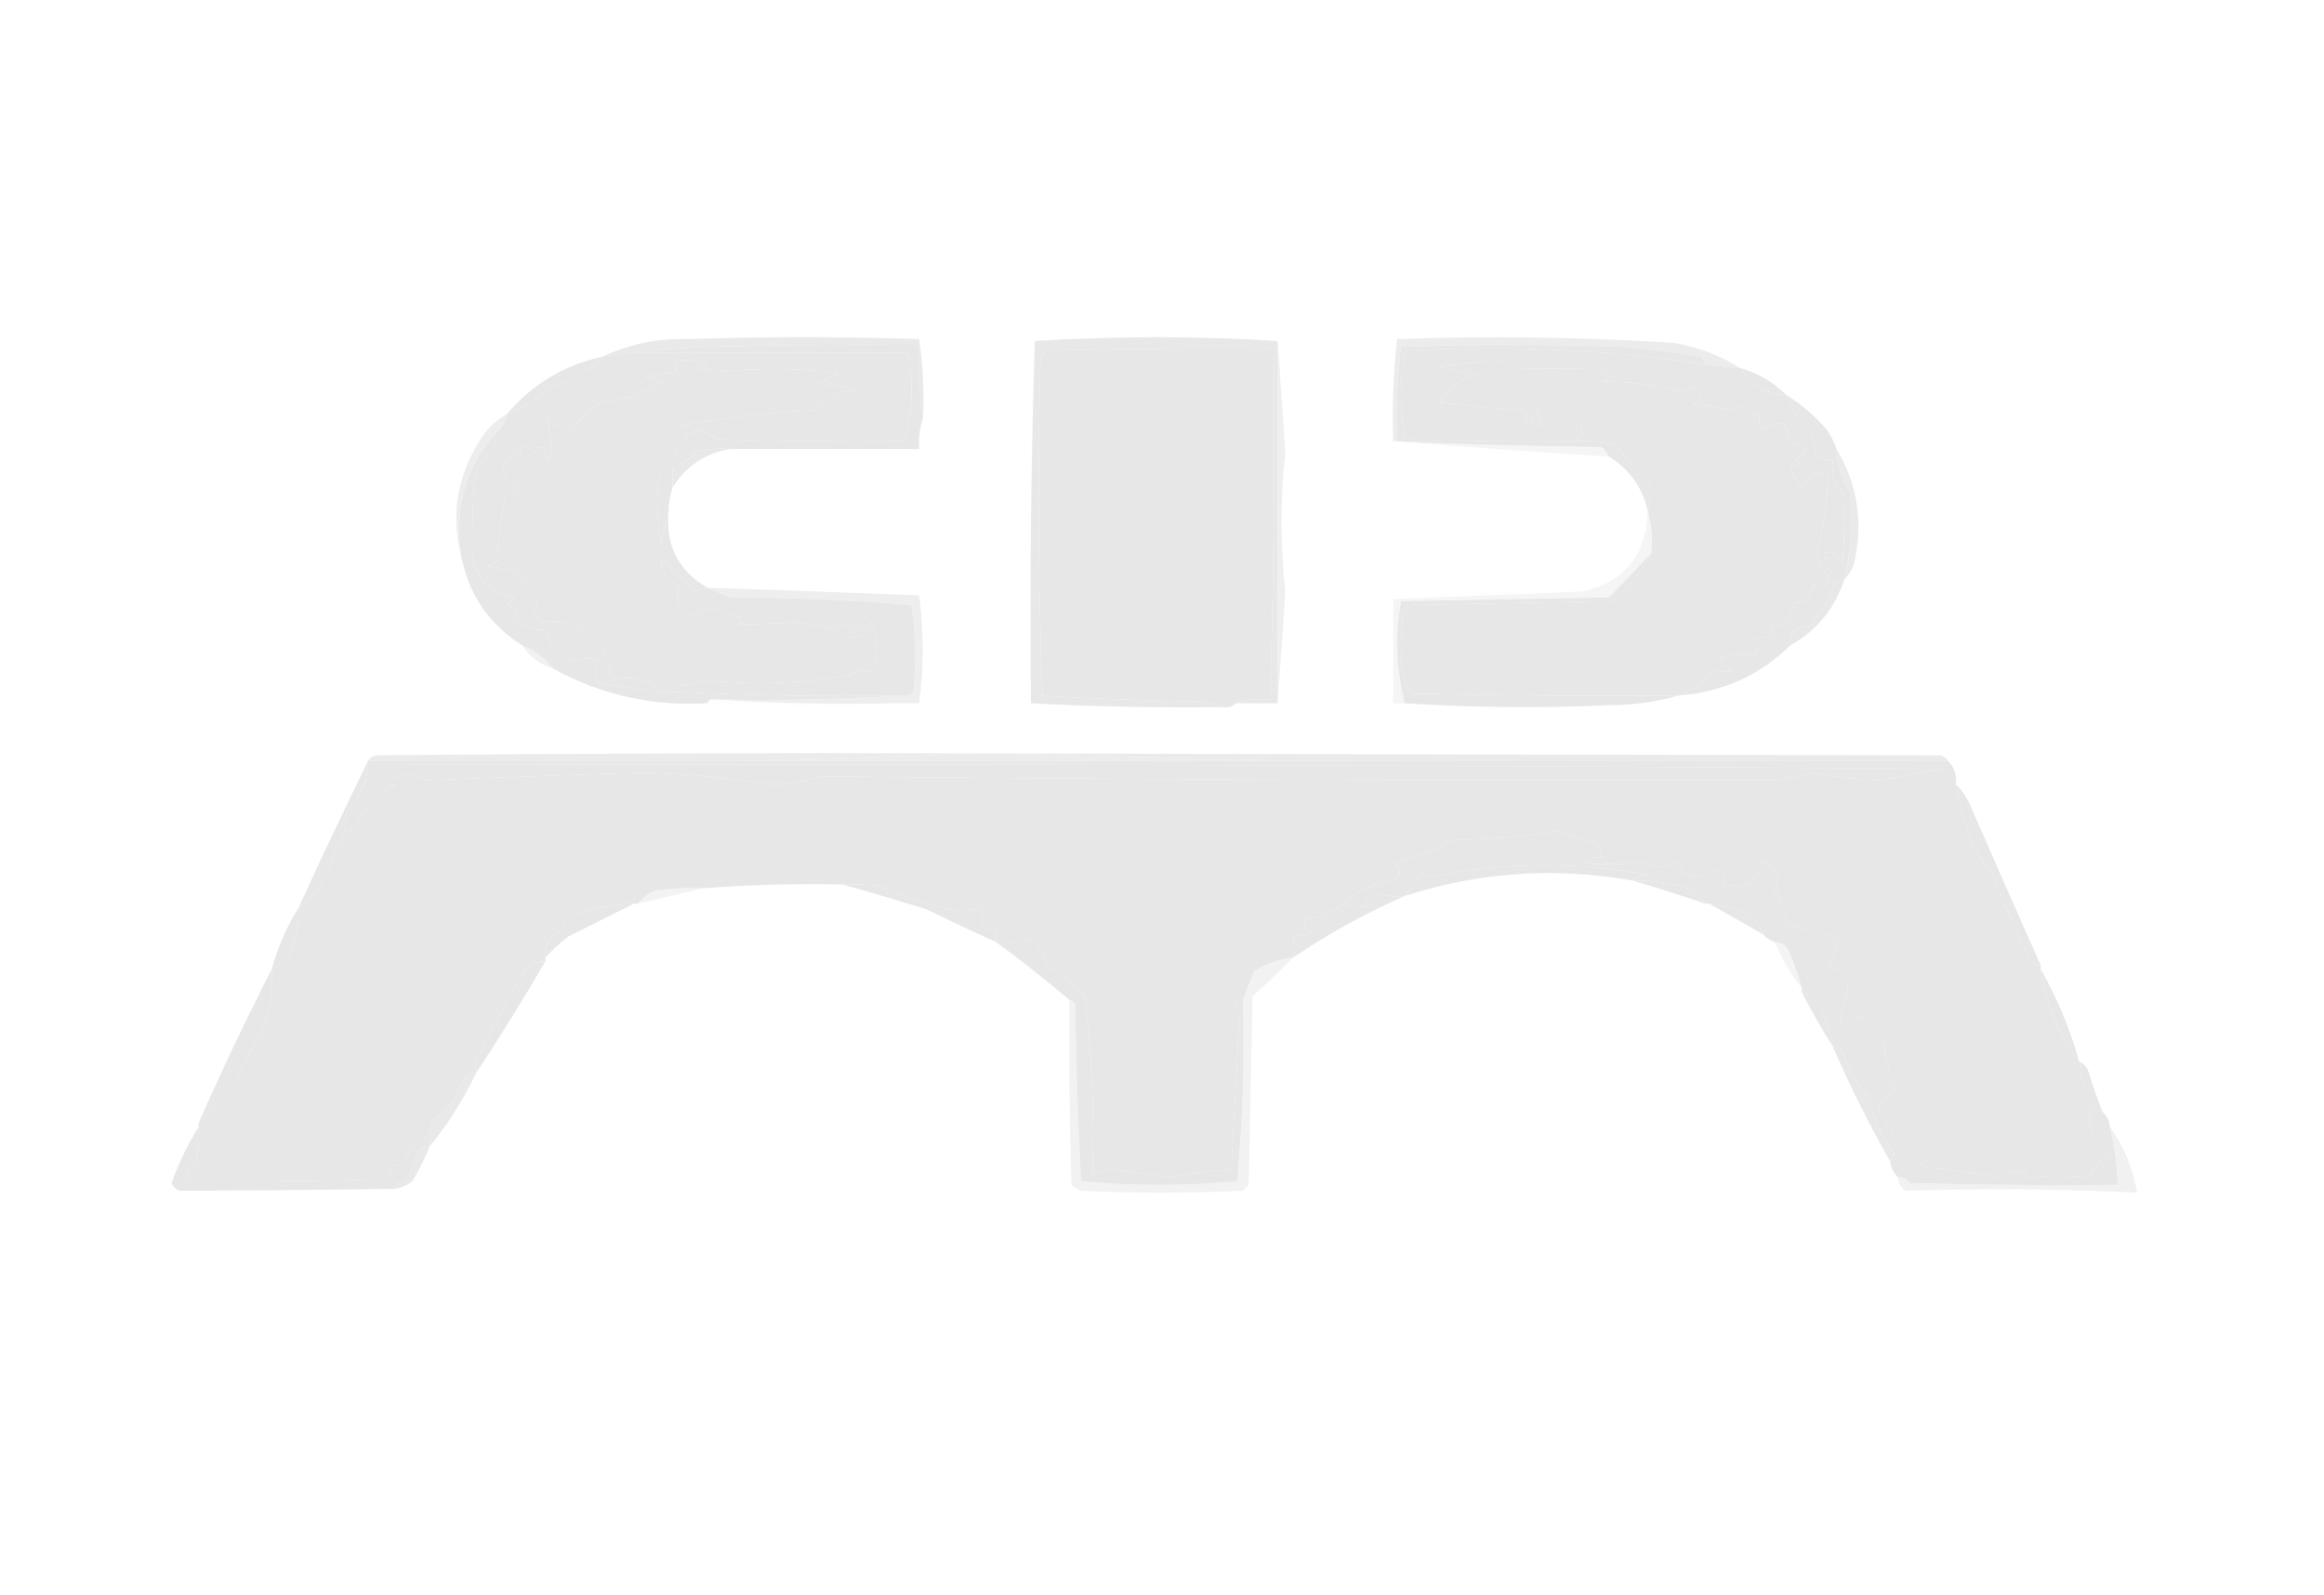 <?xml version="1.0" encoding="utf-8"?>
<svg xmlns="http://www.w3.org/2000/svg" version="1.1" width="603px" height="414px" style="shape-rendering:geometricPrecision; text-rendering:geometricPrecision; image-rendering:optimizeQuality; fill-rule:evenodd; clip-rule:evenodd">
  <g>
    <path style="opacity: 0.899; fill: rgb(231, 231, 231);" d="M 239.5,108.5 C 238.51,102.355 238.177,96.022 238.5,89.5C 220.164,89.333 201.83,89.5 183.5,90C 177.652,90.173 171.985,90.673 166.5,91.5C 163.14,91.616 159.807,91.949 156.5,92.5C 163.329,89.248 170.663,87.748 178.5,88C 198.5,87.333 218.5,87.333 238.5,88C 239.479,94.745 239.812,101.578 239.5,108.5 Z"/>
  </g>
  <g>
    <path style="opacity: 0.82; fill: rgb(231, 231, 231);" d="M 451.5,95.5 C 448.482,95.296 445.482,94.963 442.5,94.5C 442.196,93.85 441.863,93.183 441.5,92.5C 434.863,91.457 428.196,90.624 421.5,90C 402.167,89.333 382.833,89.333 363.5,90C 362.518,98.081 362.184,106.248 362.5,114.5C 362.167,114.5 361.833,114.5 361.5,114.5C 361.183,105.582 361.516,96.749 362.5,88C 386.522,87.134 410.522,87.467 434.5,89C 440.657,90.086 446.324,92.253 451.5,95.5 Z"/>
  </g>
  <g>
    <path style="opacity: 1; fill: rgb(231, 231, 231);" d="M 239.5,108.5 C 238.612,111.054 238.279,113.721 238.5,116.5C 222.167,116.5 205.833,116.5 189.5,116.5C 186.482,116.335 183.482,116.502 180.5,117C 179.624,118.585 178.291,119.585 176.5,120C 176.833,120.333 177.167,120.667 177.5,121C 176.552,121.483 175.552,121.649 174.5,121.5C 174.5,123.167 174.5,124.833 174.5,126.5C 173.85,128.435 173.517,130.435 173.5,132.5C 172.833,135.167 172.167,137.833 171.5,140.5C 170.427,134.885 170.26,129.218 171,123.5C 171.667,121.5 173,120.167 175,119.5C 175.236,117.155 176.07,115.155 177.5,113.5C 178.8,112.892 180.133,112.225 181.5,111.5C 183.13,112.421 184.797,113.255 186.5,114C 202.497,114.5 218.497,114.667 234.5,114.5C 236.815,106.951 237.148,99.284 235.5,91.5C 212.5,91.5 189.5,91.5 166.5,91.5C 171.985,90.673 177.652,90.173 183.5,90C 201.83,89.5 220.164,89.333 238.5,89.5C 238.177,96.022 238.51,102.355 239.5,108.5 Z"/>
  </g>
  <g>
    <path style="opacity: 1; fill: rgb(231, 231, 231);" d="M 442.5,94.5 C 445.482,94.963 448.482,95.296 451.5,95.5C 454.248,99.877 458.248,102.211 463.5,102.5C 464.697,106.031 466.697,109.031 469.5,111.5C 470.308,113.423 470.808,115.423 471,117.5C 472.11,119.037 473.61,119.703 475.5,119.5C 475.248,122.32 475.748,124.986 477,127.5C 477.333,127.167 477.667,126.833 478,126.5C 478.667,133.167 478.667,139.833 478,146.5C 477.411,144.137 475.911,143.137 473.5,143.5C 473.477,145.6 474.144,147.433 475.5,149C 475.43,149.765 475.097,150.265 474.5,150.5C 473.109,148.208 472.109,145.708 471.5,143C 473.02,137.211 474.02,130.378 474.5,122.5C 471.208,122.428 468.708,124.094 467,127.5C 466.546,125.464 465.713,123.63 464.5,122C 464.667,121.5 464.833,121 465,120.5C 468.11,121.673 468.277,121.173 465.5,119C 466.91,118.632 467.91,117.799 468.5,116.5C 467.009,115.756 465.509,115.09 464,114.5C 464.089,109.48 461.923,108.48 457.5,111.5C 456.571,110.311 456.238,108.978 456.5,107.5C 454.723,107.214 453.056,106.547 451.5,105.5C 450.558,105.608 449.725,105.941 449,106.5C 445.924,105.712 442.758,105.212 439.5,105C 442.069,103.122 441.736,101.622 438.5,100.5C 437.554,100.987 436.554,101.32 435.5,101.5C 428.974,99.83 422.307,98.997 415.5,99C 416.833,98.667 418.167,98.333 419.5,98C 417.579,97.64 415.912,96.806 414.5,95.5C 406.581,95.625 399.081,95.625 392,95.5C 390.82,94.316 389.32,93.649 387.5,93.5C 382.841,94.066 378.174,94.566 373.5,95C 376.711,96.153 380.044,96.82 383.5,97C 379.274,98.252 375.941,100.752 373.5,104.5C 379.491,104.994 385.658,105.661 392,106.5C 393.68,105.397 395.18,105.73 396.5,107.5C 395.145,108.675 395.312,109.675 397,110.5C 397.667,109.167 398.333,107.833 399,106.5C 399.49,107.793 399.657,109.127 399.5,110.5C 403.167,110.5 406.833,110.5 410.5,110.5C 410.473,112.199 409.806,113.533 408.5,114.5C 393.83,114.667 379.163,114.5 364.5,114C 363.167,106.333 363.167,98.667 364.5,91C 390.67,89.542 416.67,90.709 442.5,94.5 Z"/>
  </g>
  <g>
    <path style="opacity: 1; fill: rgb(231, 231, 231);" d="M 177.5,113.5 C 176.07,115.155 175.236,117.155 175,119.5C 173,120.167 171.667,121.5 171,123.5C 170.26,129.218 170.427,134.885 171.5,140.5C 171.5,141.833 171.5,143.167 171.5,144.5C 171.472,148.155 173.139,150.822 176.5,152.5C 174.46,156.977 175.96,159.31 181,159.5C 182.092,158.704 183.259,158.037 184.5,157.5C 186.691,158.743 189.024,159.576 191.5,160C 192.833,160.667 192.833,161.333 191.5,162C 196.13,161.969 200.796,161.802 205.5,161.5C 209.358,161.579 213.024,162.246 216.5,163.5C 218.707,161.69 221.041,161.357 223.5,162.5C 218.038,165.061 218.371,165.894 224.5,165C 225.191,163.933 225.691,162.766 226,161.5C 227.504,165.039 227.837,168.705 227,172.5C 226.047,174.592 224.714,174.925 223,173.5C 222.5,174 222,174.5 221.5,175C 208.676,177.413 195.843,177.913 183,176.5C 180.595,177.274 178.095,177.774 175.5,178C 174.944,178.383 174.611,178.883 174.5,179.5C 173.167,179.5 171.833,179.5 170.5,179.5C 170.423,178.25 169.756,177.417 168.5,177C 165.144,175.814 161.811,175.647 158.5,176.5C 158.463,168.923 154.63,163.923 147,161.5C 144.967,161.132 142.8,161.132 140.5,161.5C 139.713,160.758 139.047,159.925 138.5,159C 139.76,157.186 139.76,155.353 138.5,153.5C 136.787,152.122 135.453,150.455 134.5,148.5C 131.893,147.682 129.226,147.182 126.5,147C 127.416,146.626 128.25,146.126 129,145.5C 129.176,139.362 130.009,133.362 131.5,127.5C 132.978,127.762 134.311,127.429 135.5,126.5C 129.487,124.464 128.987,121.464 134,117.5C 135.666,118.34 135.833,117.84 134.5,116C 136.135,115.46 137.468,115.96 138.5,117.5C 140.603,115.12 141.77,115.787 142,119.5C 142.333,119.167 142.667,118.833 143,118.5C 143.073,115.082 142.74,111.749 142,108.5C 143.856,110.406 146.023,111.24 148.5,111C 150.683,108.65 153.016,106.483 155.5,104.5C 161.364,104.144 166.698,102.31 171.5,99C 170.167,98.667 168.833,98.333 167.5,98C 170.117,97.178 172.784,96.678 175.5,96.5C 175.5,95.5 175.5,94.5 175.5,93.5C 178.187,93.336 180.854,93.503 183.5,94C 182.692,94.308 182.025,94.808 181.5,95.5C 183.167,95.833 184.833,96.167 186.5,96.5C 196.357,95.497 206.023,95.497 215.5,96.5C 216.167,96.667 216.833,96.833 217.5,97C 215.779,97.739 214.113,98.573 212.5,99.5C 215.92,99.915 219.587,100.415 223.5,101C 218.705,101.205 214.705,103.038 211.5,106.5C 199.636,107.003 187.97,108.337 176.5,110.5C 178.435,111.213 178.768,112.213 177.5,113.5 Z"/>
  </g>
  <g>
    <path style="opacity: 1; fill: rgb(231, 231, 231);" d="M 320.5,182.5 C 319.791,183.404 318.791,183.737 317.5,183.5C 315.708,182.691 313.708,182.191 311.5,182C 297.821,181.833 284.154,181.333 270.5,180.5C 269.342,151.209 269.175,121.875 270,92.5C 270.5,92 271,91.5 271.5,91C 291.164,90.5 310.831,90.333 330.5,90.5C 330.802,120.858 330.469,151.192 329.5,181.5C 326.287,181.19 323.287,181.523 320.5,182.5 Z"/>
  </g>
  <g>
    <path style="opacity: 1; fill: rgb(231, 231, 231);" d="M 451.5,95.5 C 456.165,96.828 460.165,99.161 463.5,102.5C 458.248,102.211 454.248,99.877 451.5,95.5 Z"/>
  </g>
  <g>
    <path style="opacity: 1; fill: rgb(231, 231, 231);" d="M 156.5,92.5 C 155.345,94.825 153.345,95.992 150.5,96C 148.508,98.668 145.842,100.168 142.5,100.5C 141.713,101.242 141.047,102.075 140.5,103C 137.606,104.732 134.606,106.232 131.5,107.5C 138.029,99.725 146.363,94.725 156.5,92.5 Z"/>
  </g>
  <g>
    <path style="opacity: 1; fill: rgb(231, 231, 231);" d="M 166.5,91.5 C 189.5,91.5 212.5,91.5 235.5,91.5C 237.148,99.284 236.815,106.951 234.5,114.5C 218.497,114.667 202.497,114.5 186.5,114C 184.797,113.255 183.13,112.421 181.5,111.5C 180.133,112.225 178.8,112.892 177.5,113.5C 178.768,112.213 178.435,111.213 176.5,110.5C 187.97,108.337 199.636,107.003 211.5,106.5C 214.705,103.038 218.705,101.205 223.5,101C 219.587,100.415 215.92,99.915 212.5,99.5C 214.113,98.573 215.779,97.739 217.5,97C 216.833,96.833 216.167,96.667 215.5,96.5C 206.023,95.497 196.357,95.497 186.5,96.5C 184.833,96.167 183.167,95.833 181.5,95.5C 182.025,94.808 182.692,94.308 183.5,94C 180.854,93.503 178.187,93.336 175.5,93.5C 175.5,94.5 175.5,95.5 175.5,96.5C 172.784,96.678 170.117,97.178 167.5,98C 168.833,98.333 170.167,98.667 171.5,99C 166.698,102.31 161.364,104.144 155.5,104.5C 153.016,106.483 150.683,108.65 148.5,111C 146.023,111.24 143.856,110.406 142,108.5C 142.74,111.749 143.073,115.082 143,118.5C 142.667,118.833 142.333,119.167 142,119.5C 141.77,115.787 140.603,115.12 138.5,117.5C 137.468,115.96 136.135,115.46 134.5,116C 135.833,117.84 135.666,118.34 134,117.5C 128.987,121.464 129.487,124.464 135.5,126.5C 134.311,127.429 132.978,127.762 131.5,127.5C 130.009,133.362 129.176,139.362 129,145.5C 128.25,146.126 127.416,146.626 126.5,147C 129.226,147.182 131.893,147.682 134.5,148.5C 135.453,150.455 136.787,152.122 138.5,153.5C 139.76,155.353 139.76,157.186 138.5,159C 139.047,159.925 139.713,160.758 140.5,161.5C 142.8,161.132 144.967,161.132 147,161.5C 154.63,163.923 158.463,168.923 158.5,176.5C 161.811,175.647 165.144,175.814 168.5,177C 169.756,177.417 170.423,178.25 170.5,179.5C 165.567,178.639 160.567,177.972 155.5,177.5C 154.321,175.095 154.321,173.095 155.5,171.5C 153.769,170.657 151.935,170.657 150,171.5C 145.273,170.602 142.44,167.935 141.5,163.5C 138.412,163.623 135.745,162.623 133.5,160.5C 134.571,158.675 133.904,157.508 131.5,157C 132.167,156.333 132.833,155.667 133.5,155C 126.929,153.93 123.263,150.096 122.5,143.5C 122.476,137.28 122.643,130.947 123,124.5C 123.802,121.319 125.469,118.653 128,116.5C 128.49,115.207 128.657,113.873 128.5,112.5C 130.047,111.232 131.047,109.565 131.5,107.5C 134.606,106.232 137.606,104.732 140.5,103C 141.047,102.075 141.713,101.242 142.5,100.5C 145.842,100.168 148.508,98.668 150.5,96C 153.345,95.992 155.345,94.825 156.5,92.5C 159.807,91.949 163.14,91.616 166.5,91.5 Z"/>
  </g>
  <g>
    <path style="opacity: 0.97; fill: rgb(231, 231, 231);" d="M 442.5,94.5 C 416.67,90.709 390.67,89.542 364.5,91C 363.167,98.667 363.167,106.333 364.5,114C 379.163,114.5 393.83,114.667 408.5,114.5C 412.24,114.241 415.906,114.574 419.5,115.5C 421.842,119.264 424.675,122.598 428,125.5C 428.334,127.847 428.167,130.181 427.5,132.5C 426.144,126.469 422.81,121.802 417.5,118.5C 417.047,117.542 416.381,116.708 415.5,116C 397.662,115.832 379.995,115.332 362.5,114.5C 362.184,106.248 362.518,98.081 363.5,90C 382.833,89.333 402.167,89.333 421.5,90C 428.196,90.624 434.863,91.457 441.5,92.5C 441.863,93.183 442.196,93.85 442.5,94.5 Z"/>
  </g>
  <g>
    <path style="opacity: 0.427; fill: rgb(231, 231, 231);" d="M 361.5,114.5 C 361.833,114.5 362.167,114.5 362.5,114.5C 379.995,115.332 397.662,115.832 415.5,116C 416.381,116.708 417.047,117.542 417.5,118.5C 398.556,117.286 379.89,115.952 361.5,114.5 Z"/>
  </g>
  <g>
    <path style="opacity: 1; fill: rgb(231, 231, 231);" d="M 474.5,150.5 C 473.821,152.814 472.488,153.147 470.5,151.5C 470.302,154.785 468.635,156.452 465.5,156.5C 465.033,158.711 464.033,160.711 462.5,162.5C 461.325,161.145 460.325,161.312 459.5,163C 460.833,163.667 460.833,164.333 459.5,165C 457.5,165.333 455.5,165.667 453.5,166C 455.632,166.918 456.299,168.251 455.5,170C 452.454,169.686 449.454,169.853 446.5,170.5C 446.968,172.134 447.968,173.3 449.5,174C 448.101,174.595 446.768,174.428 445.5,173.5C 442.581,176.561 439.248,178.895 435.5,180.5C 412.498,180.667 389.498,180.5 366.5,180C 365.107,178.829 364.273,177.329 364,175.5C 363.333,170.167 363.333,164.833 364,159.5C 364.5,158.333 365.333,157.5 366.5,157C 383.833,156.667 401.167,156.333 418.5,156C 422.716,152.323 426.05,148.156 428.5,143.5C 428.815,139.629 428.482,135.962 427.5,132.5C 428.167,130.181 428.334,127.847 428,125.5C 424.675,122.598 421.842,119.264 419.5,115.5C 415.906,114.574 412.24,114.241 408.5,114.5C 409.806,113.533 410.473,112.199 410.5,110.5C 406.833,110.5 403.167,110.5 399.5,110.5C 399.657,109.127 399.49,107.793 399,106.5C 398.333,107.833 397.667,109.167 397,110.5C 395.312,109.675 395.145,108.675 396.5,107.5C 395.18,105.73 393.68,105.397 392,106.5C 385.658,105.661 379.491,104.994 373.5,104.5C 375.941,100.752 379.274,98.252 383.5,97C 380.044,96.82 376.711,96.153 373.5,95C 378.174,94.566 382.841,94.066 387.5,93.5C 389.32,93.649 390.82,94.316 392,95.5C 399.081,95.625 406.581,95.625 414.5,95.5C 415.912,96.806 417.579,97.64 419.5,98C 418.167,98.333 416.833,98.667 415.5,99C 422.307,98.997 428.974,99.83 435.5,101.5C 436.554,101.32 437.554,100.987 438.5,100.5C 441.736,101.622 442.069,103.122 439.5,105C 442.758,105.212 445.924,105.712 449,106.5C 449.725,105.941 450.558,105.608 451.5,105.5C 453.056,106.547 454.723,107.214 456.5,107.5C 456.238,108.978 456.571,110.311 457.5,111.5C 461.923,108.48 464.089,109.48 464,114.5C 465.509,115.09 467.009,115.756 468.5,116.5C 467.91,117.799 466.91,118.632 465.5,119C 468.277,121.173 468.11,121.673 465,120.5C 464.833,121 464.667,121.5 464.5,122C 465.713,123.63 466.546,125.464 467,127.5C 468.708,124.094 471.208,122.428 474.5,122.5C 474.02,130.378 473.02,137.211 471.5,143C 472.109,145.708 473.109,148.208 474.5,150.5 Z"/>
  </g>
  <g>
    <path style="opacity: 0.769; fill: rgb(231, 231, 231);" d="M 131.5,107.5 C 131.047,109.565 130.047,111.232 128.5,112.5C 120.917,121.273 117.917,131.607 119.5,143.5C 116.973,132.842 118.806,122.842 125,113.5C 126.731,110.932 128.898,108.932 131.5,107.5 Z"/>
  </g>
  <g>
    <path style="opacity: 0.988; fill: rgb(231, 231, 231);" d="M 189.5,116.5 C 183.044,117.567 178.044,120.9 174.5,126.5C 174.5,124.833 174.5,123.167 174.5,121.5C 175.552,121.649 176.552,121.483 177.5,121C 177.167,120.667 176.833,120.333 176.5,120C 178.291,119.585 179.624,118.585 180.5,117C 183.482,116.502 186.482,116.335 189.5,116.5 Z"/>
  </g>
  <g>
    <path style="opacity: 0.674; fill: rgb(231, 231, 231);" d="M 331.5,88.5 C 332.19,98.038 332.857,107.705 333.5,117.5C 332.167,129.5 332.167,141.5 333.5,153.5C 332.857,163.295 332.19,172.962 331.5,182.5C 331.5,151.167 331.5,119.833 331.5,88.5 Z"/>
  </g>
  <g>
    <path style="opacity: 0.865; fill: rgb(231, 231, 231);" d="M 476.5,116.5 C 482.039,125.769 483.539,135.769 481,146.5C 480.392,148.066 479.558,149.4 478.5,150.5C 480.368,142.942 480.868,135.275 480,127.5C 477.752,124.176 476.586,120.509 476.5,116.5 Z"/>
  </g>
  <g>
    <path style="opacity: 1; fill: rgb(231, 231, 231);" d="M 173.5,132.5 C 172.609,141.385 175.942,148.051 183.5,152.5C 182.504,152.414 181.671,152.748 181,153.5C 177.306,150.971 174.14,147.971 171.5,144.5C 171.5,143.167 171.5,141.833 171.5,140.5C 172.167,137.833 172.833,135.167 173.5,132.5 Z"/>
  </g>
  <g>
    <path style="opacity: 0.992; fill: rgb(231, 231, 231);" d="M 331.5,88.5 C 331.5,119.833 331.5,151.167 331.5,182.5C 327.833,182.5 324.167,182.5 320.5,182.5C 323.287,181.523 326.287,181.19 329.5,181.5C 330.469,151.192 330.802,120.858 330.5,90.5C 310.831,90.333 291.164,90.5 271.5,91C 271,91.5 270.5,92 270,92.5C 269.175,121.875 269.342,151.209 270.5,180.5C 284.154,181.333 297.821,181.833 311.5,182C 313.708,182.191 315.708,182.691 317.5,183.5C 300.816,183.706 284.15,183.373 267.5,182.5C 267.167,151.16 267.5,119.826 268.5,88.5C 289.627,87.173 310.627,87.173 331.5,88.5 Z"/>
  </g>
  <g>
    <path style="opacity: 1; fill: rgb(231, 231, 231);" d="M 325.5,92.5 C 326.497,92.47 327.164,92.97 327.5,94C 326.307,97.014 325.641,100.181 325.5,103.5C 325.378,106.691 325.878,109.691 327,112.5C 327.833,133.175 327.666,153.841 326.5,174.5C 325.694,166.844 325.027,159.177 324.5,151.5C 325.895,146.896 325.561,142.396 323.5,138C 323.948,129.206 323.948,120.373 323.5,111.5C 322.914,111.709 322.414,112.043 322,112.5C 321.667,133.5 321.333,154.5 321,175.5C 320.5,176 320,176.5 319.5,177C 311.964,177.216 304.464,177.716 297,178.5C 289.956,177.868 282.956,177.201 276,176.5C 275.768,174.717 276.268,173.05 277.5,171.5C 275.332,168.168 273.998,164.835 273.5,161.5C 274.328,160.585 275.328,159.919 276.5,159.5C 276.935,155.388 277.935,151.555 279.5,148C 278.484,147.481 277.818,146.647 277.5,145.5C 280.679,139.031 280.012,133.198 275.5,128C 276.98,125.753 277.647,123.253 277.5,120.5C 277.315,115.518 277.148,110.518 277,105.5C 277.333,104.833 277.667,104.167 278,103.5C 278.333,106.167 278.667,108.833 279,111.5C 279.178,108.458 280.012,105.625 281.5,103C 280.293,101.7 279.626,100.2 279.5,98.5C 281.827,98.753 283.827,98.086 285.5,96.5C 284.271,95.719 282.938,95.219 281.5,95C 284.047,94.341 286.547,94.507 289,95.5C 289.95,94.978 290.784,94.311 291.5,93.5C 292.696,93.846 292.696,94.346 291.5,95C 292.333,95.167 293.167,95.333 294,95.5C 302.175,94.517 311.175,94.517 321,95.5C 323.183,95.478 324.683,94.478 325.5,92.5 Z"/>
  </g>
  <g>
    <path style="opacity: 1; fill: rgb(231, 231, 231);" d="M 128.5,112.5 C 128.657,113.873 128.49,115.207 128,116.5C 125.469,118.653 123.802,121.319 123,124.5C 122.643,130.947 122.476,137.28 122.5,143.5C 123.263,150.096 126.929,153.93 133.5,155C 132.833,155.667 132.167,156.333 131.5,157C 133.904,157.508 134.571,158.675 133.5,160.5C 135.745,162.623 138.412,163.623 141.5,163.5C 142.44,167.935 145.273,170.602 150,171.5C 151.935,170.657 153.769,170.657 155.5,171.5C 154.321,173.095 154.321,175.095 155.5,177.5C 160.567,177.972 165.567,178.639 170.5,179.5C 171.833,179.5 173.167,179.5 174.5,179.5C 194.326,180.497 214.326,180.83 234.5,180.5C 218.342,181.496 202.009,181.83 185.5,181.5C 184.508,181.328 183.842,181.662 183.5,182.5C 169.196,183.308 155.862,180.308 143.5,173.5C 141.404,170.738 138.738,168.738 135.5,167.5C 126.695,161.909 121.361,153.909 119.5,143.5C 117.917,131.607 120.917,121.273 128.5,112.5 Z"/>
  </g>
  <g>
    <path style="opacity: 0.044; fill: rgb(231, 231, 231);" d="M 410.5,153.5 C 394.265,154.18 377.931,154.847 361.5,155.5C 377.466,153.515 393.799,152.848 410.5,153.5 Z"/>
  </g>
  <g>
    <path style="opacity: 0.746; fill: rgb(231, 231, 231);" d="M 183.5,152.5 C 201.823,153.1 220.157,153.767 238.5,154.5C 239.714,163.809 239.714,173.142 238.5,182.5C 236.167,182.5 233.833,182.5 231.5,182.5C 215.991,182.83 200.658,182.496 185.5,181.5C 202.009,181.83 218.342,181.496 234.5,180.5C 235.496,180.586 236.329,180.252 237,179.5C 237.813,171.92 237.647,164.42 236.5,157C 220.925,155.697 205.259,155.03 189.5,155C 187.389,154.155 185.389,153.322 183.5,152.5 Z"/>
  </g>
  <g>
    <path style="opacity: 1; fill: rgb(231, 231, 231);" d="M 428.5,143.5 C 426.05,148.156 422.716,152.323 418.5,156C 401.167,156.333 383.833,156.667 366.5,157C 365.333,157.5 364.5,158.333 364,159.5C 363.333,164.833 363.333,170.167 364,175.5C 364.273,177.329 365.107,178.829 366.5,180C 389.498,180.5 412.498,180.667 435.5,180.5C 429.762,182.134 423.762,182.967 417.5,183C 399.79,183.806 382.123,183.639 364.5,182.5C 362.277,173.75 361.943,164.917 363.5,156C 381.5,155.667 399.5,155.333 417.5,155C 421.325,151.06 424.992,147.227 428.5,143.5 Z"/>
  </g>
  <g>
    <path style="opacity: 0.992; fill: rgb(231, 231, 231);" d="M 478.5,150.5 C 476.009,157.988 471.342,163.655 464.5,167.5C 464.162,163.849 465.828,162.183 469.5,162.5C 472.125,159.273 474.292,155.606 476,151.5C 476.671,150.748 477.504,150.414 478.5,150.5 Z"/>
  </g>
  <g>
    <path style="opacity: 1; fill: rgb(231, 231, 231);" d="M 171.5,144.5 C 174.14,147.971 177.306,150.971 181,153.5C 181.671,152.748 182.504,152.414 183.5,152.5C 185.389,153.322 187.389,154.155 189.5,155C 205.259,155.03 220.925,155.697 236.5,157C 237.647,164.42 237.813,171.92 237,179.5C 236.329,180.252 235.496,180.586 234.5,180.5C 214.326,180.83 194.326,180.497 174.5,179.5C 174.611,178.883 174.944,178.383 175.5,178C 178.095,177.774 180.595,177.274 183,176.5C 195.843,177.913 208.676,177.413 221.5,175C 222,174.5 222.5,174 223,173.5C 224.714,174.925 226.047,174.592 227,172.5C 227.837,168.705 227.504,165.039 226,161.5C 225.691,162.766 225.191,163.933 224.5,165C 218.371,165.894 218.038,165.061 223.5,162.5C 221.041,161.357 218.707,161.69 216.5,163.5C 213.024,162.246 209.358,161.579 205.5,161.5C 200.796,161.802 196.13,161.969 191.5,162C 192.833,161.333 192.833,160.667 191.5,160C 189.024,159.576 186.691,158.743 184.5,157.5C 183.259,158.037 182.092,158.704 181,159.5C 175.96,159.31 174.46,156.977 176.5,152.5C 173.139,150.822 171.472,148.155 171.5,144.5 Z"/>
  </g>
  <g>
    <path style="opacity: 1; fill: rgb(231, 231, 231);" d="M 463.5,102.5 C 467.447,104.945 470.947,107.945 474,111.5C 475.094,113.078 475.928,114.745 476.5,116.5C 476.586,120.509 477.752,124.176 480,127.5C 480.868,135.275 480.368,142.942 478.5,150.5C 477.504,150.414 476.671,150.748 476,151.5C 474.292,155.606 472.125,159.273 469.5,162.5C 465.828,162.183 464.162,163.849 464.5,167.5C 456.573,175.289 446.907,179.623 435.5,180.5C 439.248,178.895 442.581,176.561 445.5,173.5C 446.768,174.428 448.101,174.595 449.5,174C 447.968,173.3 446.968,172.134 446.5,170.5C 449.454,169.853 452.454,169.686 455.5,170C 456.299,168.251 455.632,166.918 453.5,166C 455.5,165.667 457.5,165.333 459.5,165C 460.833,164.333 460.833,163.667 459.5,163C 460.325,161.312 461.325,161.145 462.5,162.5C 464.033,160.711 465.033,158.711 465.5,156.5C 468.635,156.452 470.302,154.785 470.5,151.5C 472.488,153.147 473.821,152.814 474.5,150.5C 475.097,150.265 475.43,149.765 475.5,149C 474.144,147.433 473.477,145.6 473.5,143.5C 475.911,143.137 477.411,144.137 478,146.5C 478.667,139.833 478.667,133.167 478,126.5C 477.667,126.833 477.333,127.167 477,127.5C 475.748,124.986 475.248,122.32 475.5,119.5C 473.61,119.703 472.11,119.037 471,117.5C 470.808,115.423 470.308,113.423 469.5,111.5C 466.697,109.031 464.697,106.031 463.5,102.5 Z"/>
  </g>
  <g>
    <path style="opacity: 0.596; fill: rgb(231, 231, 231);" d="M 135.5,167.5 C 138.738,168.738 141.404,170.738 143.5,173.5C 140.109,172.471 137.443,170.471 135.5,167.5 Z"/>
  </g>
  <g>
    <path style="opacity: 0.429; fill: rgb(231, 231, 231);" d="M 427.5,132.5 C 428.482,135.962 428.815,139.629 428.5,143.5C 424.992,147.227 421.325,151.06 417.5,155C 399.5,155.333 381.5,155.667 363.5,156C 361.943,164.917 362.277,173.75 364.5,182.5C 363.5,182.5 362.5,182.5 361.5,182.5C 361.5,173.5 361.5,164.5 361.5,155.5C 377.931,154.847 394.265,154.18 410.5,153.5C 421.573,151.08 427.24,144.08 427.5,132.5 Z"/>
  </g>
  <g>
    <path style="opacity: 0.016; fill: rgb(231, 231, 231);" d="M 183.5,182.5 C 183.842,181.662 184.508,181.328 185.5,181.5C 200.658,182.496 215.991,182.83 231.5,182.5C 215.598,183.823 199.598,183.823 183.5,182.5 Z"/>
  </g>
  <g>
    <path style="opacity: 0.851; fill: rgb(231, 231, 231);" d="M 256.5,195.5 C 234.833,196.167 213.167,196.833 191.5,197.5C 159.5,197.5 127.5,197.5 95.5,197.5C 95.918,196.778 96.584,196.278 97.5,196C 150.499,195.5 203.499,195.333 256.5,195.5 Z"/>
  </g>
  <g>
    <path style="opacity: 0.762; fill: rgb(231, 231, 231);" d="M 256.5,195.5 C 257.167,195.5 257.833,195.5 258.5,195.5C 284.833,196.167 311.167,196.833 337.5,197.5C 288.833,197.5 240.167,197.5 191.5,197.5C 213.167,196.833 234.833,196.167 256.5,195.5 Z"/>
  </g>
  <g>
    <path style="opacity: 0.875; fill: rgb(231, 231, 231);" d="M 258.5,195.5 C 340.143,195.721 421.809,195.887 503.5,196C 504.416,196.278 505.082,196.778 505.5,197.5C 449.5,197.5 393.5,197.5 337.5,197.5C 311.167,196.833 284.833,196.167 258.5,195.5 Z"/>
  </g>
  <g>
    <path style="opacity: 1; fill: rgb(231, 231, 231);" d="M 95.5,197.5 C 127.5,197.5 159.5,197.5 191.5,197.5C 240.167,197.5 288.833,197.5 337.5,197.5C 393.5,197.5 449.5,197.5 505.5,197.5C 507.081,199.142 507.747,201.142 507.5,203.5C 506.167,202.167 504.833,200.833 503.5,199.5C 367.668,198.5 231.668,198.167 95.5,198.5C 95.121,203.126 93.287,207.126 90,210.5C 89.507,212.134 89.34,213.801 89.5,215.5C 87.462,219.666 85.629,223.999 84,228.5C 82.146,231.218 79.979,233.551 77.5,235.5C 83.314,222.716 89.314,210.049 95.5,197.5 Z"/>
  </g>
  <g>
    <path style="opacity: 1; fill: rgb(231, 231, 231);" d="M 503.5,199.5 C 498.116,200.606 492.783,201.606 487.5,202.5C 481.762,202.27 476.095,201.603 470.5,200.5C 467.041,201.304 463.541,201.971 460,202.5C 380.744,202.664 298.411,202.331 213,201.5C 208.603,202.85 204.103,203.517 199.5,203.5C 189.003,201.841 178.337,200.841 167.5,200.5C 148.464,201.07 129.464,201.736 110.5,202.5C 106.894,200.135 103.561,200.301 100.5,203C 101.167,203.333 101.833,203.667 102.5,204C 97.479,205.864 94.145,209.364 92.5,214.5C 91.583,215.127 90.583,215.461 89.5,215.5C 89.34,213.801 89.507,212.134 90,210.5C 93.287,207.126 95.121,203.126 95.5,198.5C 231.668,198.167 367.668,198.5 503.5,199.5 Z"/>
  </g>
  <g>
    <path style="opacity: 1; fill: rgb(231, 231, 231);" d="M 503.5,199.5 C 504.833,200.833 506.167,202.167 507.5,203.5C 508.637,209.743 510.471,215.743 513,221.5C 514.333,223.167 515.667,224.833 517,226.5C 519.883,234.376 523.216,242.043 527,249.5C 527.671,250.252 528.504,250.586 529.5,250.5C 529.5,250.833 529.5,251.167 529.5,251.5C 530.718,260.36 534.051,268.36 539.5,275.5C 539.929,279.677 540.929,283.677 542.5,287.5C 541.271,292.742 542.937,296.575 547.5,299C 545.321,300.848 543.487,303.015 542,305.5C 536.922,304.99 531.589,304.99 526,305.5C 525.667,304.833 525.333,304.167 525,303.5C 523.75,304.573 522.416,304.573 521,303.5C 519.715,303.95 518.548,304.617 517.5,305.5C 511.582,304.207 505.582,303.374 499.5,303C 496.989,300.157 494.156,297.657 491,295.5C 490.887,293.026 489.887,291.026 488,289.5C 487.333,288.167 487.333,286.833 488,285.5C 489.757,284.881 490.924,283.714 491.5,282C 490.186,278.617 489.353,275.117 489,271.5C 487.396,268.227 485.063,265.561 482,263.5C 480.7,264.707 479.2,265.374 477.5,265.5C 477.863,262.437 478.53,259.437 479.5,256.5C 479.059,253.559 477.393,251.726 474.5,251C 475.447,248.403 476.28,245.903 477,243.5C 472.709,242.457 468.209,241.123 463.5,239.5C 463.398,236.254 462.398,233.42 460.5,231C 462.172,227.303 461.005,224.803 457,223.5C 456.223,228.964 453.057,230.964 447.5,229.5C 447.688,227.897 447.188,226.563 446,225.5C 442.621,227.923 439.121,228.09 435.5,226C 436.902,224.658 436.569,223.824 434.5,223.5C 431.794,225.53 429.294,225.53 427,223.5C 422.035,224.268 416.869,224.434 411.5,224C 412.563,222.812 413.897,222.312 415.5,222.5C 415.52,220.857 414.853,219.524 413.5,218.5C 409.654,217.809 406.654,216.809 404.5,215.5C 395.625,217.106 386.292,217.939 376.5,218C 371.848,220.825 366.848,222.825 361.5,224C 363.394,225.079 363.727,226.413 362.5,228C 357.049,228.897 352.382,231.064 348.5,234.5C 345.626,236.935 342.293,238.269 338.5,238.5C 338.36,240.124 339.027,241.29 340.5,242C 338.833,242.333 337.167,242.667 335.5,243C 335.854,244.626 335.854,246.459 335.5,248.5C 331.917,248.908 328.583,250.075 325.5,252C 324.399,254.472 323.399,256.972 322.5,259.5C 321.624,259.369 320.957,259.702 320.5,260.5C 321.077,262.106 321.41,263.772 321.5,265.5C 320.786,278.168 320.119,290.835 319.5,303.5C 314.13,303.842 308.797,304.509 303.5,305.5C 298.658,304.898 293.825,304.232 289,303.5C 287.106,303.58 285.273,303.913 283.5,304.5C 283.957,289.08 283.29,273.747 281.5,258.5C 279.349,257.095 277.682,255.261 276.5,253C 274.559,252.696 272.893,251.863 271.5,250.5C 270.777,247.93 269.61,245.597 268,243.5C 264.943,244.451 261.777,244.784 258.5,244.5C 258.5,243.5 258.5,242.5 258.5,241.5C 254.726,241.516 253.726,239.85 255.5,236.5C 255,236.167 254.5,235.833 254,235.5C 251.547,236.493 249.047,236.66 246.5,236C 240.249,234.631 234.249,232.631 228.5,230C 225.183,229.502 221.85,229.335 218.5,229.5C 206.469,229.251 194.469,229.584 182.5,230.5C 178.486,230.334 174.486,230.501 170.5,231C 168.416,231.697 166.749,232.864 165.5,234.5C 165.167,234.5 164.833,234.5 164.5,234.5C 158.339,234.853 152.339,236.02 146.5,238C 146.335,239.117 146.002,240.284 145.5,241.5C 142.453,242.875 141.12,245.208 141.5,248.5C 141.5,248.833 141.5,249.167 141.5,249.5C 139.516,249.383 137.85,250.05 136.5,251.5C 132.071,258.597 128.071,265.93 124.5,273.5C 123.548,275.045 123.215,276.712 123.5,278.5C 122.325,278.281 121.325,278.614 120.5,279.5C 119.035,284.12 116.368,287.786 112.5,290.5C 111.754,291.736 111.421,293.07 111.5,294.5C 108.387,296.191 106.053,298.691 104.5,302C 103.167,302.333 101.833,302.667 100.5,303C 101.833,304 101.833,305 100.5,306C 83.17,306.5 65.837,306.667 48.5,306.5C 48.222,304.654 48.889,303.32 50.5,302.5C 51.487,299.232 51.82,295.898 51.5,292.5C 51.5,292.167 51.5,291.833 51.5,291.5C 54.136,288.7 56.969,286.033 60,283.5C 62.289,277.956 64.956,272.623 68,267.5C 70.077,262.434 70.91,257.101 70.5,251.5C 72.624,250.969 74.124,249.635 75,247.5C 76.739,243.689 77.572,239.689 77.5,235.5C 79.979,233.551 82.146,231.218 84,228.5C 85.629,223.999 87.462,219.666 89.5,215.5C 90.583,215.461 91.583,215.127 92.5,214.5C 94.145,209.364 97.479,205.864 102.5,204C 101.833,203.667 101.167,203.333 100.5,203C 103.561,200.301 106.894,200.135 110.5,202.5C 129.464,201.736 148.464,201.07 167.5,200.5C 178.337,200.841 189.003,201.841 199.5,203.5C 204.103,203.517 208.603,202.85 213,201.5C 298.411,202.331 380.744,202.664 460,202.5C 463.541,201.971 467.041,201.304 470.5,200.5C 476.095,201.603 481.762,202.27 487.5,202.5C 492.783,201.606 498.116,200.606 503.5,199.5 Z"/>
  </g>
  <g>
    <path style="opacity: 1; fill: rgb(231, 231, 231);" d="M 542.5,287.5 C 543.391,288.11 544.391,288.443 545.5,288.5C 546.674,289.514 547.34,290.847 547.5,292.5C 548.648,297.43 549.315,302.43 549.5,307.5C 531.497,307.667 513.497,307.5 495.5,307C 494.756,305.961 493.756,305.461 492.5,305.5C 491.326,304.486 490.66,303.153 490.5,301.5C 490.804,300.85 491.137,300.183 491.5,299.5C 488.128,294.981 485.961,289.981 485,284.5C 481.644,281.124 479.31,277.124 478,272.5C 477.329,271.748 476.496,271.414 475.5,271.5C 474.799,267.699 473.632,264.032 472,260.5C 470.729,259.117 469.229,258.117 467.5,257.5C 467.5,257.167 467.5,256.833 467.5,256.5C 466.626,253.081 465.46,249.748 464,246.5C 463.184,245.177 462.017,244.511 460.5,244.5C 459.29,244.068 458.29,243.401 457.5,242.5C 456.847,241.193 456.18,239.86 455.5,238.5C 451.856,236.174 447.856,234.841 443.5,234.5C 443.167,234.5 442.833,234.5 442.5,234.5C 440.961,232.471 438.961,230.971 436.5,230C 432.23,228.925 427.897,228.425 423.5,228.5C 424.609,227.71 425.942,227.21 427.5,227C 408.8,223.533 390.133,223.7 371.5,227.5C 370.558,227.392 369.725,227.059 369,226.5C 367.612,228.702 366.112,230.702 364.5,232.5C 361.552,232.777 358.719,232.444 356,231.5C 354.812,232.563 354.312,233.897 354.5,235.5C 352.5,235.167 350.5,234.833 348.5,234.5C 352.382,231.064 357.049,228.897 362.5,228C 363.727,226.413 363.394,225.079 361.5,224C 366.848,222.825 371.848,220.825 376.5,218C 386.292,217.939 395.625,217.106 404.5,215.5C 406.654,216.809 409.654,217.809 413.5,218.5C 414.853,219.524 415.52,220.857 415.5,222.5C 413.897,222.312 412.563,222.812 411.5,224C 416.869,224.434 422.035,224.268 427,223.5C 429.294,225.53 431.794,225.53 434.5,223.5C 436.569,223.824 436.902,224.658 435.5,226C 439.121,228.09 442.621,227.923 446,225.5C 447.188,226.563 447.688,227.897 447.5,229.5C 453.057,230.964 456.223,228.964 457,223.5C 461.005,224.803 462.172,227.303 460.5,231C 462.398,233.42 463.398,236.254 463.5,239.5C 468.209,241.123 472.709,242.457 477,243.5C 476.28,245.903 475.447,248.403 474.5,251C 477.393,251.726 479.059,253.559 479.5,256.5C 478.53,259.437 477.863,262.437 477.5,265.5C 479.2,265.374 480.7,264.707 482,263.5C 485.063,265.561 487.396,268.227 489,271.5C 489.353,275.117 490.186,278.617 491.5,282C 490.924,283.714 489.757,284.881 488,285.5C 487.333,286.833 487.333,288.167 488,289.5C 489.887,291.026 490.887,293.026 491,295.5C 494.156,297.657 496.989,300.157 499.5,303C 505.582,303.374 511.582,304.207 517.5,305.5C 518.548,304.617 519.715,303.95 521,303.5C 522.416,304.573 523.75,304.573 525,303.5C 525.333,304.167 525.667,304.833 526,305.5C 531.589,304.99 536.922,304.99 542,305.5C 543.487,303.015 545.321,300.848 547.5,299C 542.937,296.575 541.271,292.742 542.5,287.5 Z"/>
  </g>
  <g>
    <path style="opacity: 0.996; fill: rgb(231, 231, 231);" d="M 423.5,228.5 C 403.461,224.94 383.794,226.273 364.5,232.5C 366.112,230.702 367.612,228.702 369,226.5C 369.725,227.059 370.558,227.392 371.5,227.5C 390.133,223.7 408.8,223.533 427.5,227C 425.942,227.21 424.609,227.71 423.5,228.5 Z"/>
  </g>
  <g>
    <path style="opacity: 1; fill: rgb(231, 231, 231);" d="M 423.5,228.5 C 427.897,228.425 432.23,228.925 436.5,230C 438.961,230.971 440.961,232.471 442.5,234.5C 436.101,232.324 429.768,230.324 423.5,228.5 Z"/>
  </g>
  <g>
    <path style="opacity: 0.514; fill: rgb(231, 231, 231);" d="M 182.5,230.5 C 176.947,231.784 171.28,233.117 165.5,234.5C 166.749,232.864 168.416,231.697 170.5,231C 174.486,230.501 178.486,230.334 182.5,230.5 Z"/>
  </g>
  <g>
    <path style="opacity: 1; fill: rgb(231, 231, 231);" d="M 507.5,203.5 C 508.931,204.903 510.098,206.569 511,208.5C 517.152,222.614 523.319,236.614 529.5,250.5C 528.504,250.586 527.671,250.252 527,249.5C 523.216,242.043 519.883,234.376 517,226.5C 515.667,224.833 514.333,223.167 513,221.5C 510.471,215.743 508.637,209.743 507.5,203.5 Z"/>
  </g>
  <g>
    <path style="opacity: 1; fill: rgb(231, 231, 231);" d="M 218.5,229.5 C 221.85,229.335 225.183,229.502 228.5,230C 234.249,232.631 240.249,234.631 246.5,236C 249.047,236.66 251.547,236.493 254,235.5C 254.5,235.833 255,236.167 255.5,236.5C 253.726,239.85 254.726,241.516 258.5,241.5C 258.5,242.5 258.5,243.5 258.5,244.5C 252.482,241.768 246.482,238.935 240.5,236C 233.079,233.688 225.746,231.522 218.5,229.5 Z"/>
  </g>
  <g>
    <path style="opacity: 1; fill: rgb(231, 231, 231);" d="M 364.5,232.5 C 354.387,236.928 344.72,242.262 335.5,248.5C 335.854,246.459 335.854,244.626 335.5,243C 337.167,242.667 338.833,242.333 340.5,242C 339.027,241.29 338.36,240.124 338.5,238.5C 342.293,238.269 345.626,236.935 348.5,234.5C 350.5,234.833 352.5,235.167 354.5,235.5C 354.312,233.897 354.812,232.563 356,231.5C 358.719,232.444 361.552,232.777 364.5,232.5 Z"/>
  </g>
  <g>
    <path style="opacity: 1; fill: rgb(231, 231, 231);" d="M 164.5,234.5 C 158.921,237.289 153.255,240.123 147.5,243C 145.304,244.699 143.304,246.533 141.5,248.5C 141.12,245.208 142.453,242.875 145.5,241.5C 146.002,240.284 146.335,239.117 146.5,238C 152.339,236.02 158.339,234.853 164.5,234.5 Z"/>
  </g>
  <g>
    <path style="opacity: 1; fill: rgb(231, 231, 231);" d="M 443.5,234.5 C 447.856,234.841 451.856,236.174 455.5,238.5C 456.18,239.86 456.847,241.193 457.5,242.5C 452.825,239.83 448.159,237.163 443.5,234.5 Z"/>
  </g>
  <g>
    <path style="opacity: 0.459; fill: rgb(231, 231, 231);" d="M 460.5,244.5 C 462.017,244.511 463.184,245.177 464,246.5C 465.46,249.748 466.626,253.081 467.5,256.5C 464.663,252.831 462.33,248.831 460.5,244.5 Z"/>
  </g>
  <g>
    <path style="opacity: 1; fill: rgb(231, 231, 231);" d="M 77.5,235.5 C 77.572,239.689 76.739,243.689 75,247.5C 74.124,249.635 72.624,250.969 70.5,251.5C 72.071,245.77 74.405,240.436 77.5,235.5 Z"/>
  </g>
  <g>
    <path style="opacity: 0.996; fill: rgb(231, 231, 231);" d="M 467.5,257.5 C 469.229,258.117 470.729,259.117 472,260.5C 473.632,264.032 474.799,267.699 475.5,271.5C 472.651,266.971 469.984,262.304 467.5,257.5 Z"/>
  </g>
  <g>
    <path style="opacity: 1; fill: rgb(231, 231, 231);" d="M 141.5,249.5 C 135.736,259.37 129.736,269.037 123.5,278.5C 123.215,276.712 123.548,275.045 124.5,273.5C 128.071,265.93 132.071,258.597 136.5,251.5C 137.85,250.05 139.516,249.383 141.5,249.5 Z"/>
  </g>
  <g>
    <path style="opacity: 0.996; fill: rgb(231, 231, 231);" d="M 529.5,251.5 C 533.809,259.093 537.142,267.093 539.5,275.5C 534.051,268.36 530.718,260.36 529.5,251.5 Z"/>
  </g>
  <g>
    <path style="opacity: 1; fill: rgb(231, 231, 231);" d="M 70.5,251.5 C 70.91,257.101 70.077,262.434 68,267.5C 64.956,272.623 62.289,277.956 60,283.5C 56.969,286.033 54.136,288.7 51.5,291.5C 57.456,277.952 63.79,264.619 70.5,251.5 Z"/>
  </g>
  <g>
    <path style="opacity: 1; fill: rgb(231, 231, 231);" d="M 539.5,275.5 C 540.79,276.058 541.623,277.058 542,278.5C 543.075,281.894 544.242,285.228 545.5,288.5C 544.391,288.443 543.391,288.11 542.5,287.5C 540.929,283.677 539.929,279.677 539.5,275.5 Z"/>
  </g>
  <g>
    <path style="opacity: 0.945; fill: rgb(231, 231, 231);" d="M 123.5,278.5 C 120.247,285.348 116.247,291.681 111.5,297.5C 111.5,296.5 111.5,295.5 111.5,294.5C 111.421,293.07 111.754,291.736 112.5,290.5C 116.368,287.786 119.035,284.12 120.5,279.5C 121.325,278.614 122.325,278.281 123.5,278.5 Z"/>
  </g>
  <g>
    <path style="opacity: 0.984; fill: rgb(231, 231, 231);" d="M 475.5,271.5 C 476.496,271.414 477.329,271.748 478,272.5C 479.31,277.124 481.644,281.124 485,284.5C 485.961,289.981 488.128,294.981 491.5,299.5C 491.137,300.183 490.804,300.85 490.5,301.5C 485.002,291.838 480.002,281.838 475.5,271.5 Z"/>
  </g>
  <g>
    <path style="opacity: 1; fill: rgb(231, 231, 231);" d="M 322.5,259.5 C 322.953,275.238 322.453,290.904 321,306.5C 307.53,307.826 294.03,307.826 280.5,306.5C 279.667,291.178 279.167,275.844 279,260.5C 278.617,259.944 278.117,259.611 277.5,259.5C 271.309,254.248 264.976,249.248 258.5,244.5C 261.777,244.784 264.943,244.451 268,243.5C 269.61,245.597 270.777,247.93 271.5,250.5C 272.893,251.863 274.559,252.696 276.5,253C 277.682,255.261 279.349,257.095 281.5,258.5C 283.29,273.747 283.957,289.08 283.5,304.5C 285.273,303.913 287.106,303.58 289,303.5C 293.825,304.232 298.658,304.898 303.5,305.5C 308.797,304.509 314.13,303.842 319.5,303.5C 320.119,290.835 320.786,278.168 321.5,265.5C 321.41,263.772 321.077,262.106 320.5,260.5C 320.957,259.702 321.624,259.369 322.5,259.5 Z"/>
  </g>
  <g>
    <path style="opacity: 0.937; fill: rgb(231, 231, 231);" d="M 111.5,297.5 C 110.261,300.589 108.761,303.589 107,306.5C 105.67,307.582 104.17,308.249 102.5,308.5C 102.821,306.952 103.821,306.285 105.5,306.5C 106.478,303.869 107.478,301.202 108.5,298.5C 109.325,297.614 110.325,297.281 111.5,297.5 Z"/>
  </g>
  <g>
    <path style="opacity: 0.974; fill: rgb(231, 231, 231);" d="M 51.5,292.5 C 51.82,295.898 51.487,299.232 50.5,302.5C 48.889,303.32 48.222,304.654 48.5,306.5C 65.837,306.667 83.17,306.5 100.5,306C 101.833,305 101.833,304 100.5,303C 101.833,302.667 103.167,302.333 104.5,302C 106.053,298.691 108.387,296.191 111.5,294.5C 111.5,295.5 111.5,296.5 111.5,297.5C 110.325,297.281 109.325,297.614 108.5,298.5C 107.478,301.202 106.478,303.869 105.5,306.5C 103.821,306.285 102.821,306.952 102.5,308.5C 83.827,308.765 65.16,308.932 46.5,309C 45.572,308.612 44.905,307.945 44.5,307C 46.373,301.848 48.706,297.014 51.5,292.5 Z"/>
  </g>
  <g>
    <path style="opacity: 0.562; fill: rgb(231, 231, 231);" d="M 335.5,248.5 C 332.128,251.942 328.628,255.275 325,258.5C 324.667,274.833 324.333,291.167 324,307.5C 323.5,308 323,308.5 322.5,309C 308.5,309.667 294.5,309.667 280.5,309C 279.584,308.626 278.75,308.126 278,307.5C 277.5,291.503 277.333,275.503 277.5,259.5C 278.117,259.611 278.617,259.944 279,260.5C 279.167,275.844 279.667,291.178 280.5,306.5C 294.03,307.826 307.53,307.826 321,306.5C 322.453,290.904 322.953,275.238 322.5,259.5C 323.399,256.972 324.399,254.472 325.5,252C 328.583,250.075 331.917,248.908 335.5,248.5 Z"/>
  </g>
  <g>
    <path style="opacity: 0.569; fill: rgb(231, 231, 231);" d="M 547.5,292.5 C 551.106,297.506 553.44,303.173 554.5,309.5C 534.495,308.523 514.495,308.356 494.5,309C 493.177,308.184 492.511,307.017 492.5,305.5C 493.756,305.461 494.756,305.961 495.5,307C 513.497,307.5 531.497,307.667 549.5,307.5C 549.315,302.43 548.648,297.43 547.5,292.5 Z"/>
  </g>
</svg>